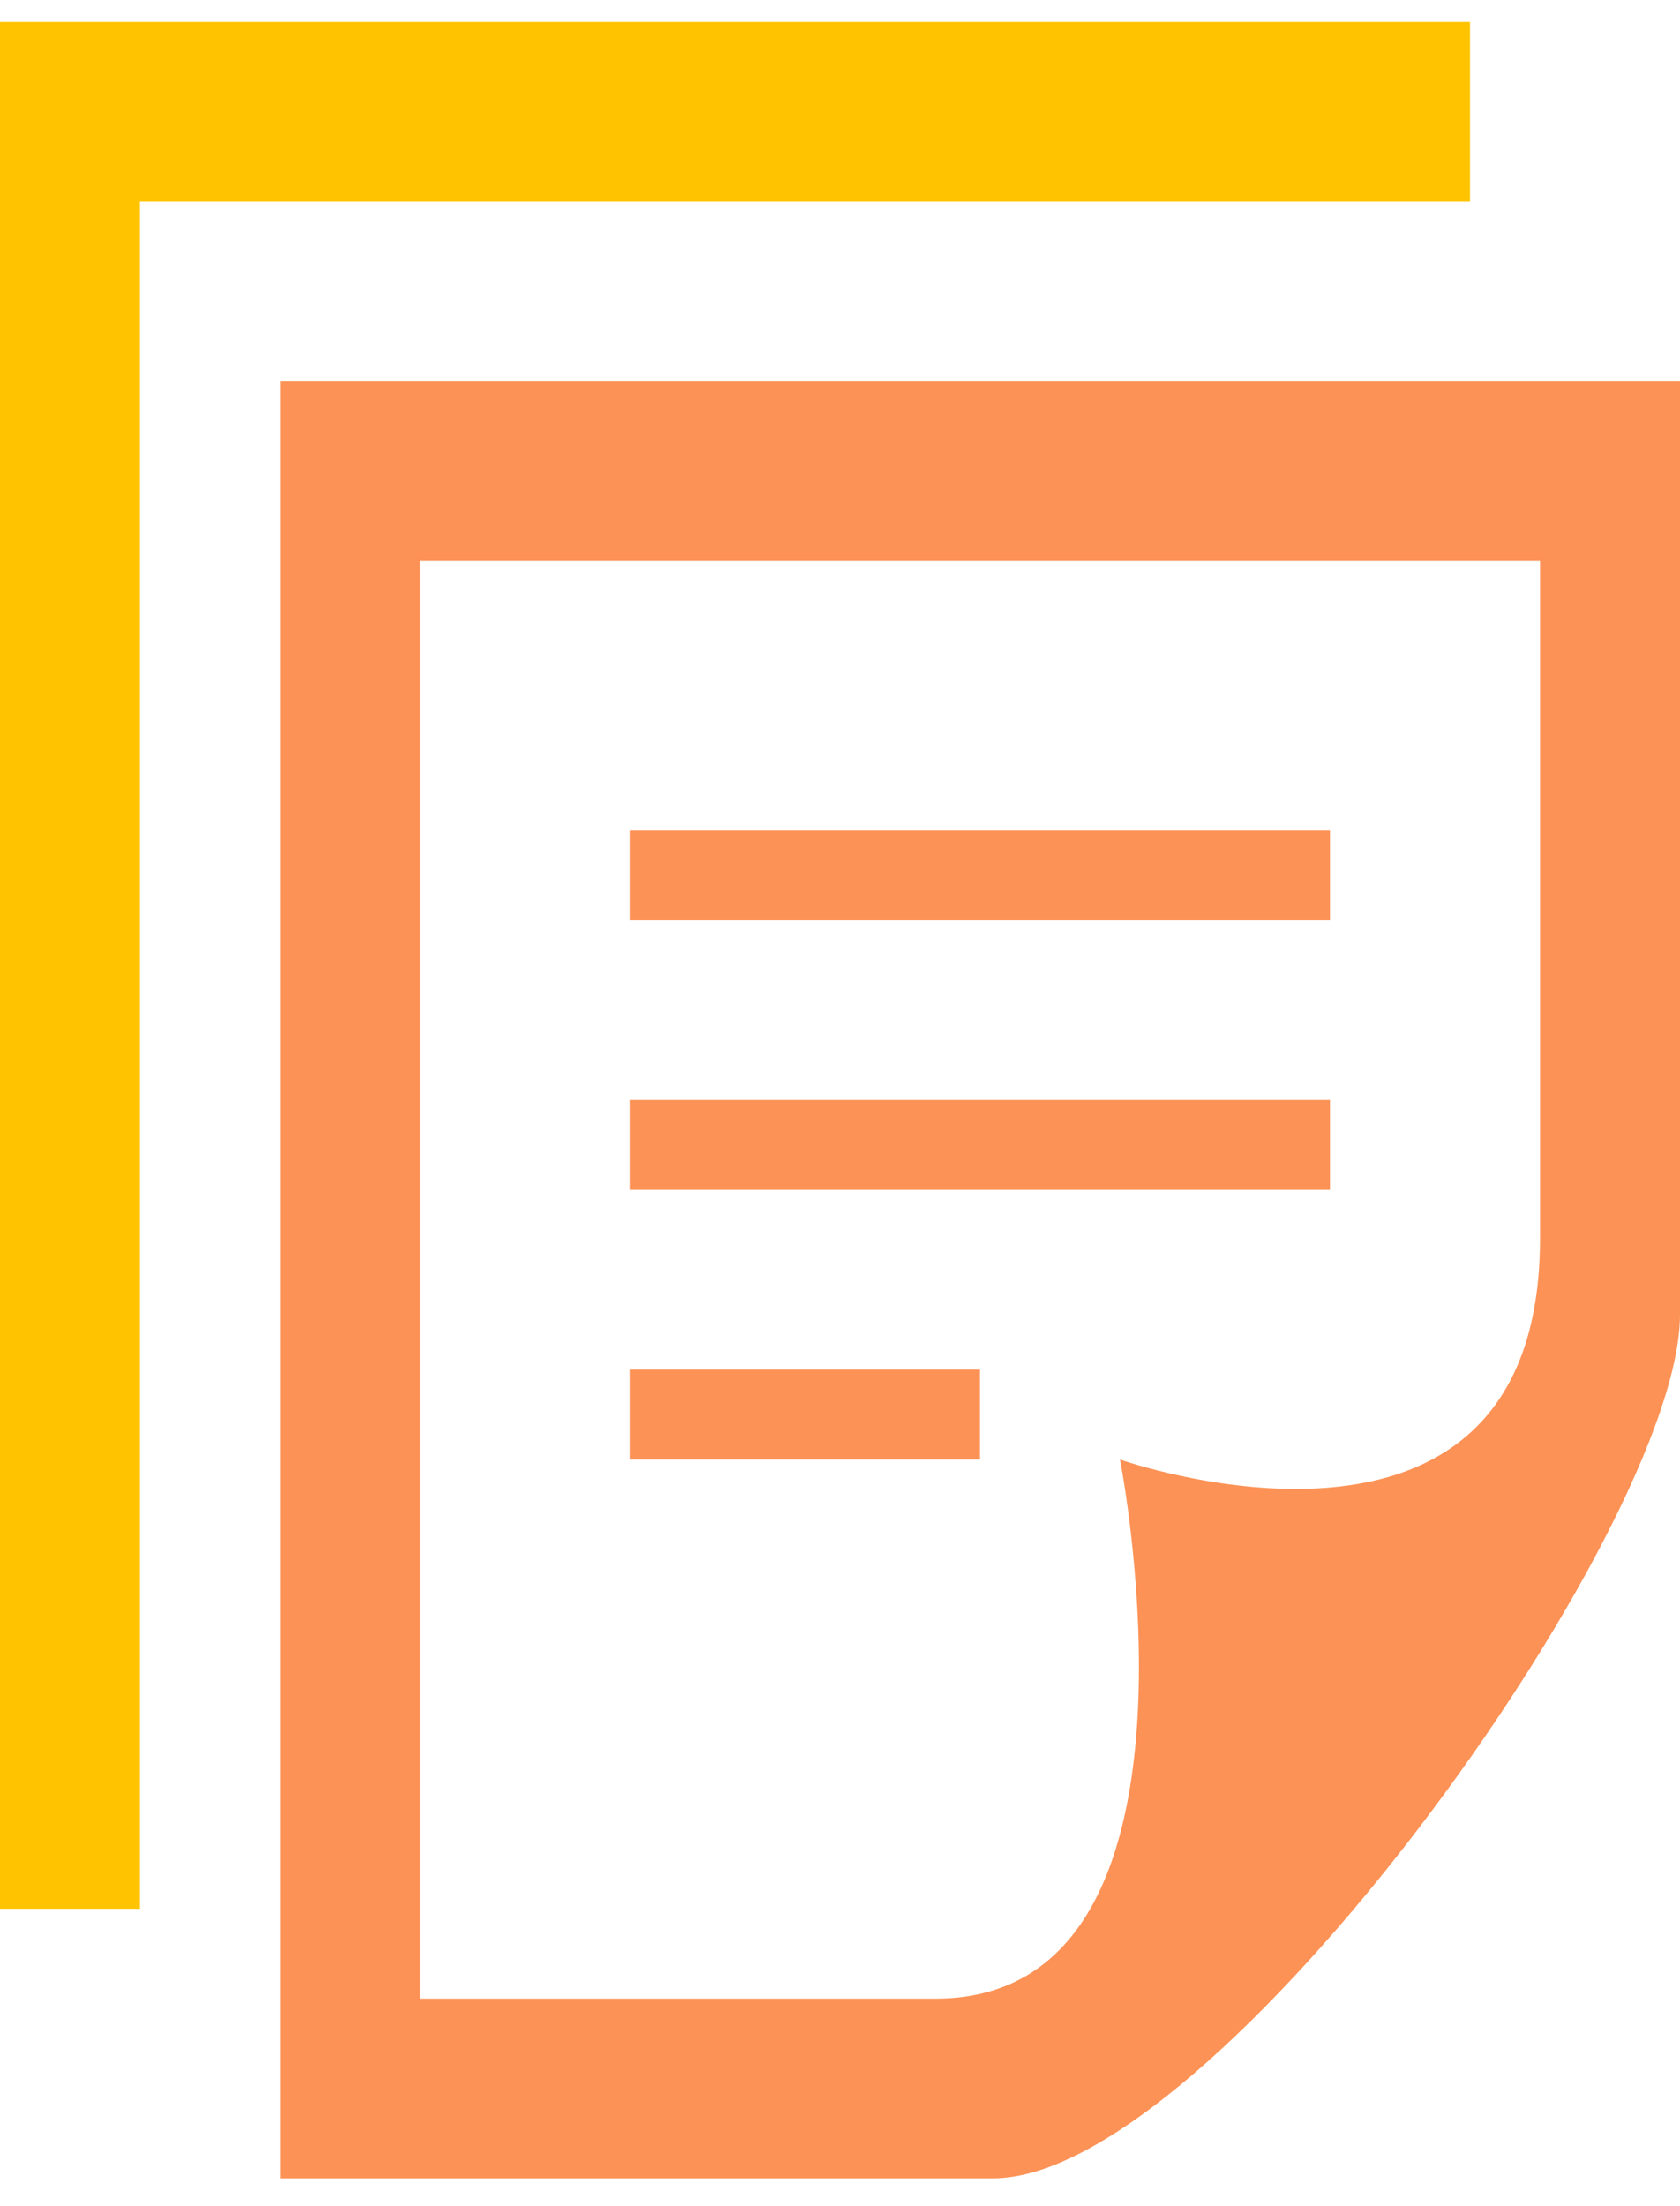 <svg width="48" height="63" viewBox="0 0 48 63" fill="none" xmlns="http://www.w3.org/2000/svg">
<path fill-rule="evenodd" clip-rule="evenodd" d="M48 37.538V10.889H8V62.205H28.378C34.704 62.205 48 43.672 48 37.538ZM12 57.074V16.021H44V35.375C44 45.912 32 41.679 32 41.679C32 41.679 35.036 57.074 26.724 57.074H12ZM18 41.679H28V39.113H18V41.679ZM38 31.416H18V33.981H38V31.416ZM18 23.718H38V26.284H18V23.718Z" fill="#FC9256"/>
<path d="M42 5.757H4V54.508H0V0.625H42V5.757Z" fill="#FFC300"/>
</svg>
